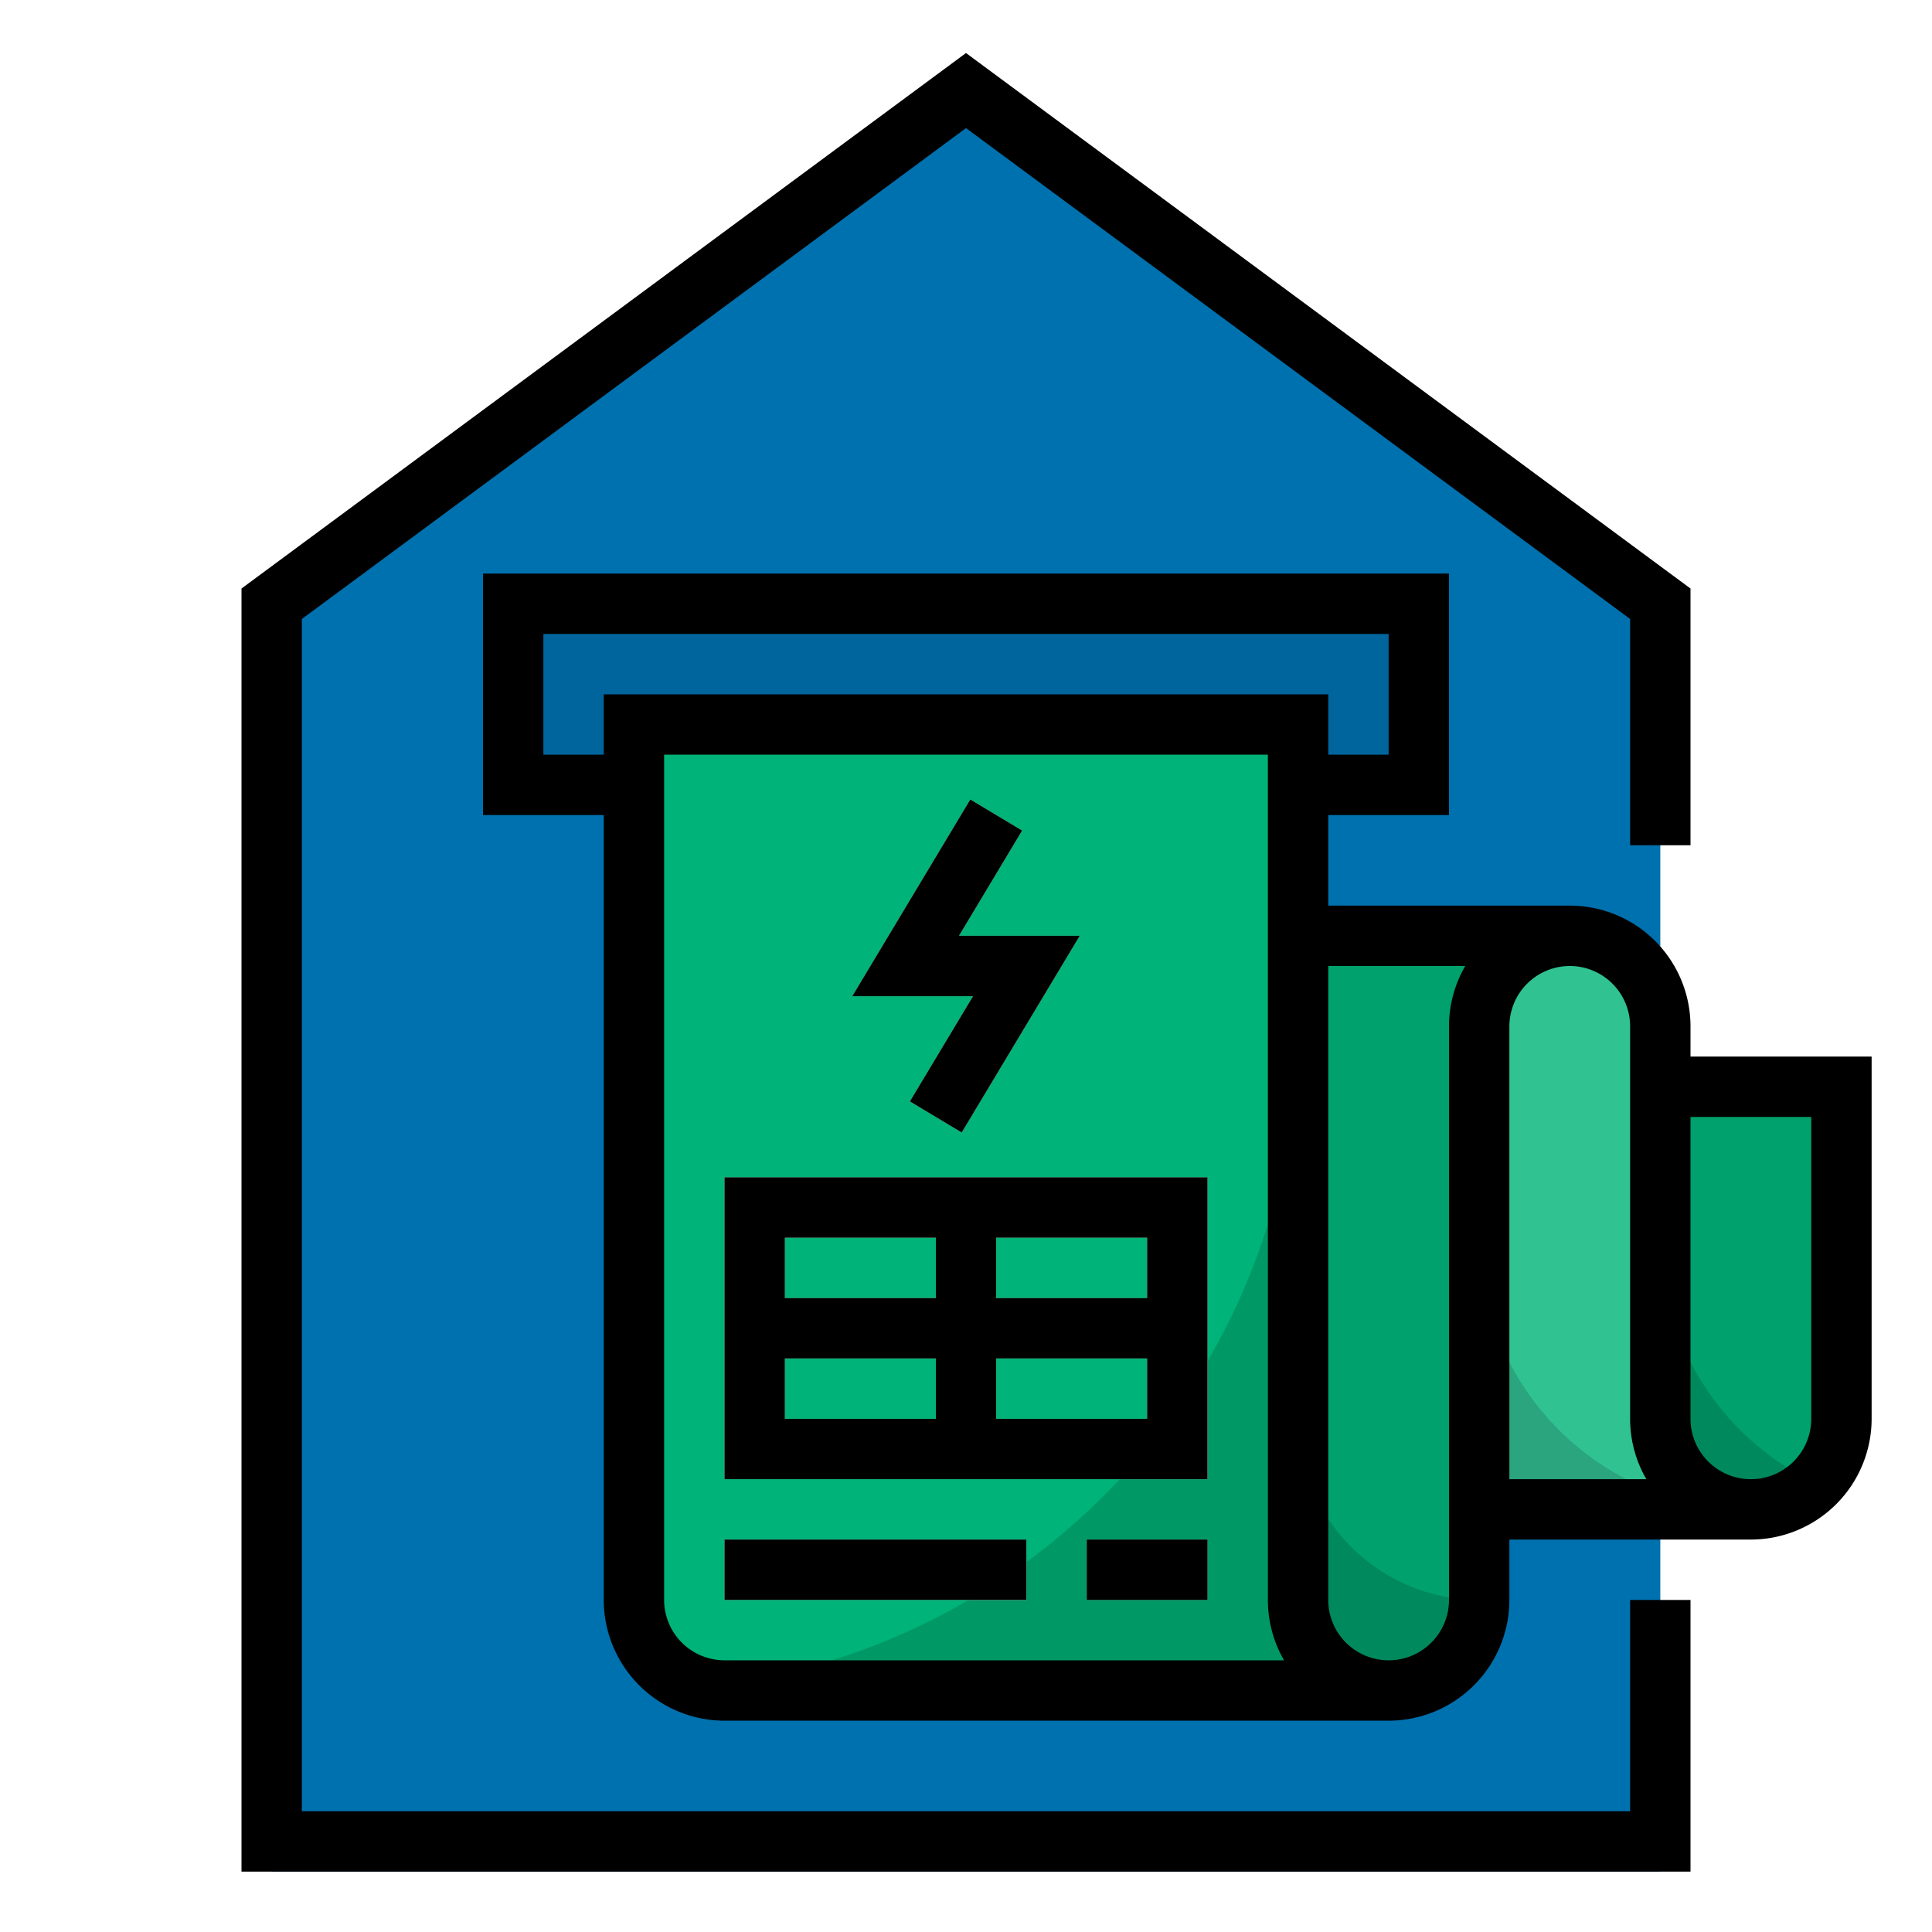 <?xml version="1.0" ?><svg viewBox="0 0 512 512" xmlns="http://www.w3.org/2000/svg"><defs><style>.cls-1{fill:#0071af;}.cls-2{fill:#00659d;}.cls-3{fill:#00b378;}.cls-4{fill:#096;}.cls-5{fill:#00a16c;}.cls-6{fill:#31c292;}.cls-7{fill:#ee9b9b;}.cls-8{fill:#bdecdc;}.cls-9{fill:#00895c;}.cls-10{fill:#2aa57d;}.cls-11{fill:#a1c9bc;}</style></defs><title/><g data-name="/ FILLED_OUTLINE" id="_FILLED_OUTLINE"><polygon class="cls-1" points="256 32 72 168 72 496 440 496 440 168 256 32"/><rect class="cls-2" height="48" width="240" x="136" y="160"/><path class="cls-3" d="M344,424V192H168V424a24,24,0,0,0,24,24H368A24,24,0,0,1,344,424Z"/><path class="cls-4" d="M362.002,447.244a23.836,23.836,0,0,1-5.442-2.141q-1.02-.554-1.979-1.202a24.133,24.133,0,0,1-6.482-6.482q-.647-.958-1.202-1.979A23.893,23.893,0,0,1,344,424V272A176.019,176.019,0,0,1,185.59,447.127,24.009,24.009,0,0,0,192,448H368A24.043,24.043,0,0,1,362.002,447.244Z"/><path class="cls-5" d="M440,288v88a24,24,0,0,0,48,0V288Z"/><path class="cls-5" d="M344,248V423.459c0,13.455,11.011,24.791,24.464,24.536A24,24,0,0,0,392,424V272a24,24,0,0,1,24-24Z"/><path class="cls-6" d="M392,400V272a24,24,0,0,1,24-24h0a24,24,0,0,1,24,24V376a24,24,0,0,0,24,24H392Z"/><polygon class="cls-7" points="241.14 291.884 254.86 300.116 286.13 248 254.13 248 270.86 220.116 257.14 211.884 225.87 264 257.87 264 241.14 291.884"/><path class="cls-8" d="M192,312v80H320V312Zm112,32H264V328h40Zm-56-16v16H208V328Zm-40,32h40v16H208Zm56,16V360h40v16Z"/><rect class="cls-8" height="16" width="80" x="192" y="408"/><path class="cls-9" d="M440,328v48a24,24,0,0,0,40.961,16.98A72.003,72.003,0,0,1,440,328Z"/><path class="cls-10" d="M392,328v72h72A72,72,0,0,1,392,328Z"/><path class="cls-9" d="M344,376v48a24,24,0,0,0,48,0A48,48,0,0,1,344,376Z"/><path class="cls-11" d="M272,424V413.986A176.244,176.244,0,0,1,256.759,424Z"/><path class="cls-11" d="M320,360.759A176.594,176.594,0,0,1,296.732,392H320Z"/><rect class="cls-11" height="16" width="32" x="288" y="408"/><polygon points="432 480 80 480 80 164.035 256 33.948 432 164.035 432 224 448 224 448 155.965 256 14.052 64 155.965 64 496 448 496 448 424 432 424 432 480"/><path d="M448,280v-8.009A31.991,31.991,0,0,0,416.01,240H352V216h32V152H128v64h32V424a32.036,32.036,0,0,0,32,32H368a32.036,32.036,0,0,0,32-32V408h64a32.036,32.036,0,0,0,32-32V280ZM160,184v16H144V168H368v32H352V184Zm32,256a16.018,16.018,0,0,1-16-16V200H336V424a31.804,31.804,0,0,0,4.295,16ZM384,272.009V424a16,16,0,0,1-32,0V256h36.31A31.799,31.799,0,0,0,384,272.009ZM400,392V272.009A16.028,16.028,0,0,1,416.003,256h.006A15.991,15.991,0,0,1,432,271.991V376a31.792,31.792,0,0,0,4.305,16Zm80-16a16,16,0,0,1-32,0V296h32Z"/><polygon points="241.14 291.884 254.86 300.116 286.13 248 254.13 248 270.86 220.116 257.14 211.884 225.87 264 257.87 264 241.14 291.884"/><path d="M192,392H320V312H192Zm72-64h40v16H264Zm0,32h40v16H264Zm-56-32h40v16H208Zm0,32h40v16H208Z"/><rect height="16" width="32" x="288" y="408"/><rect height="16" width="80" x="192" y="408"/></g></svg>